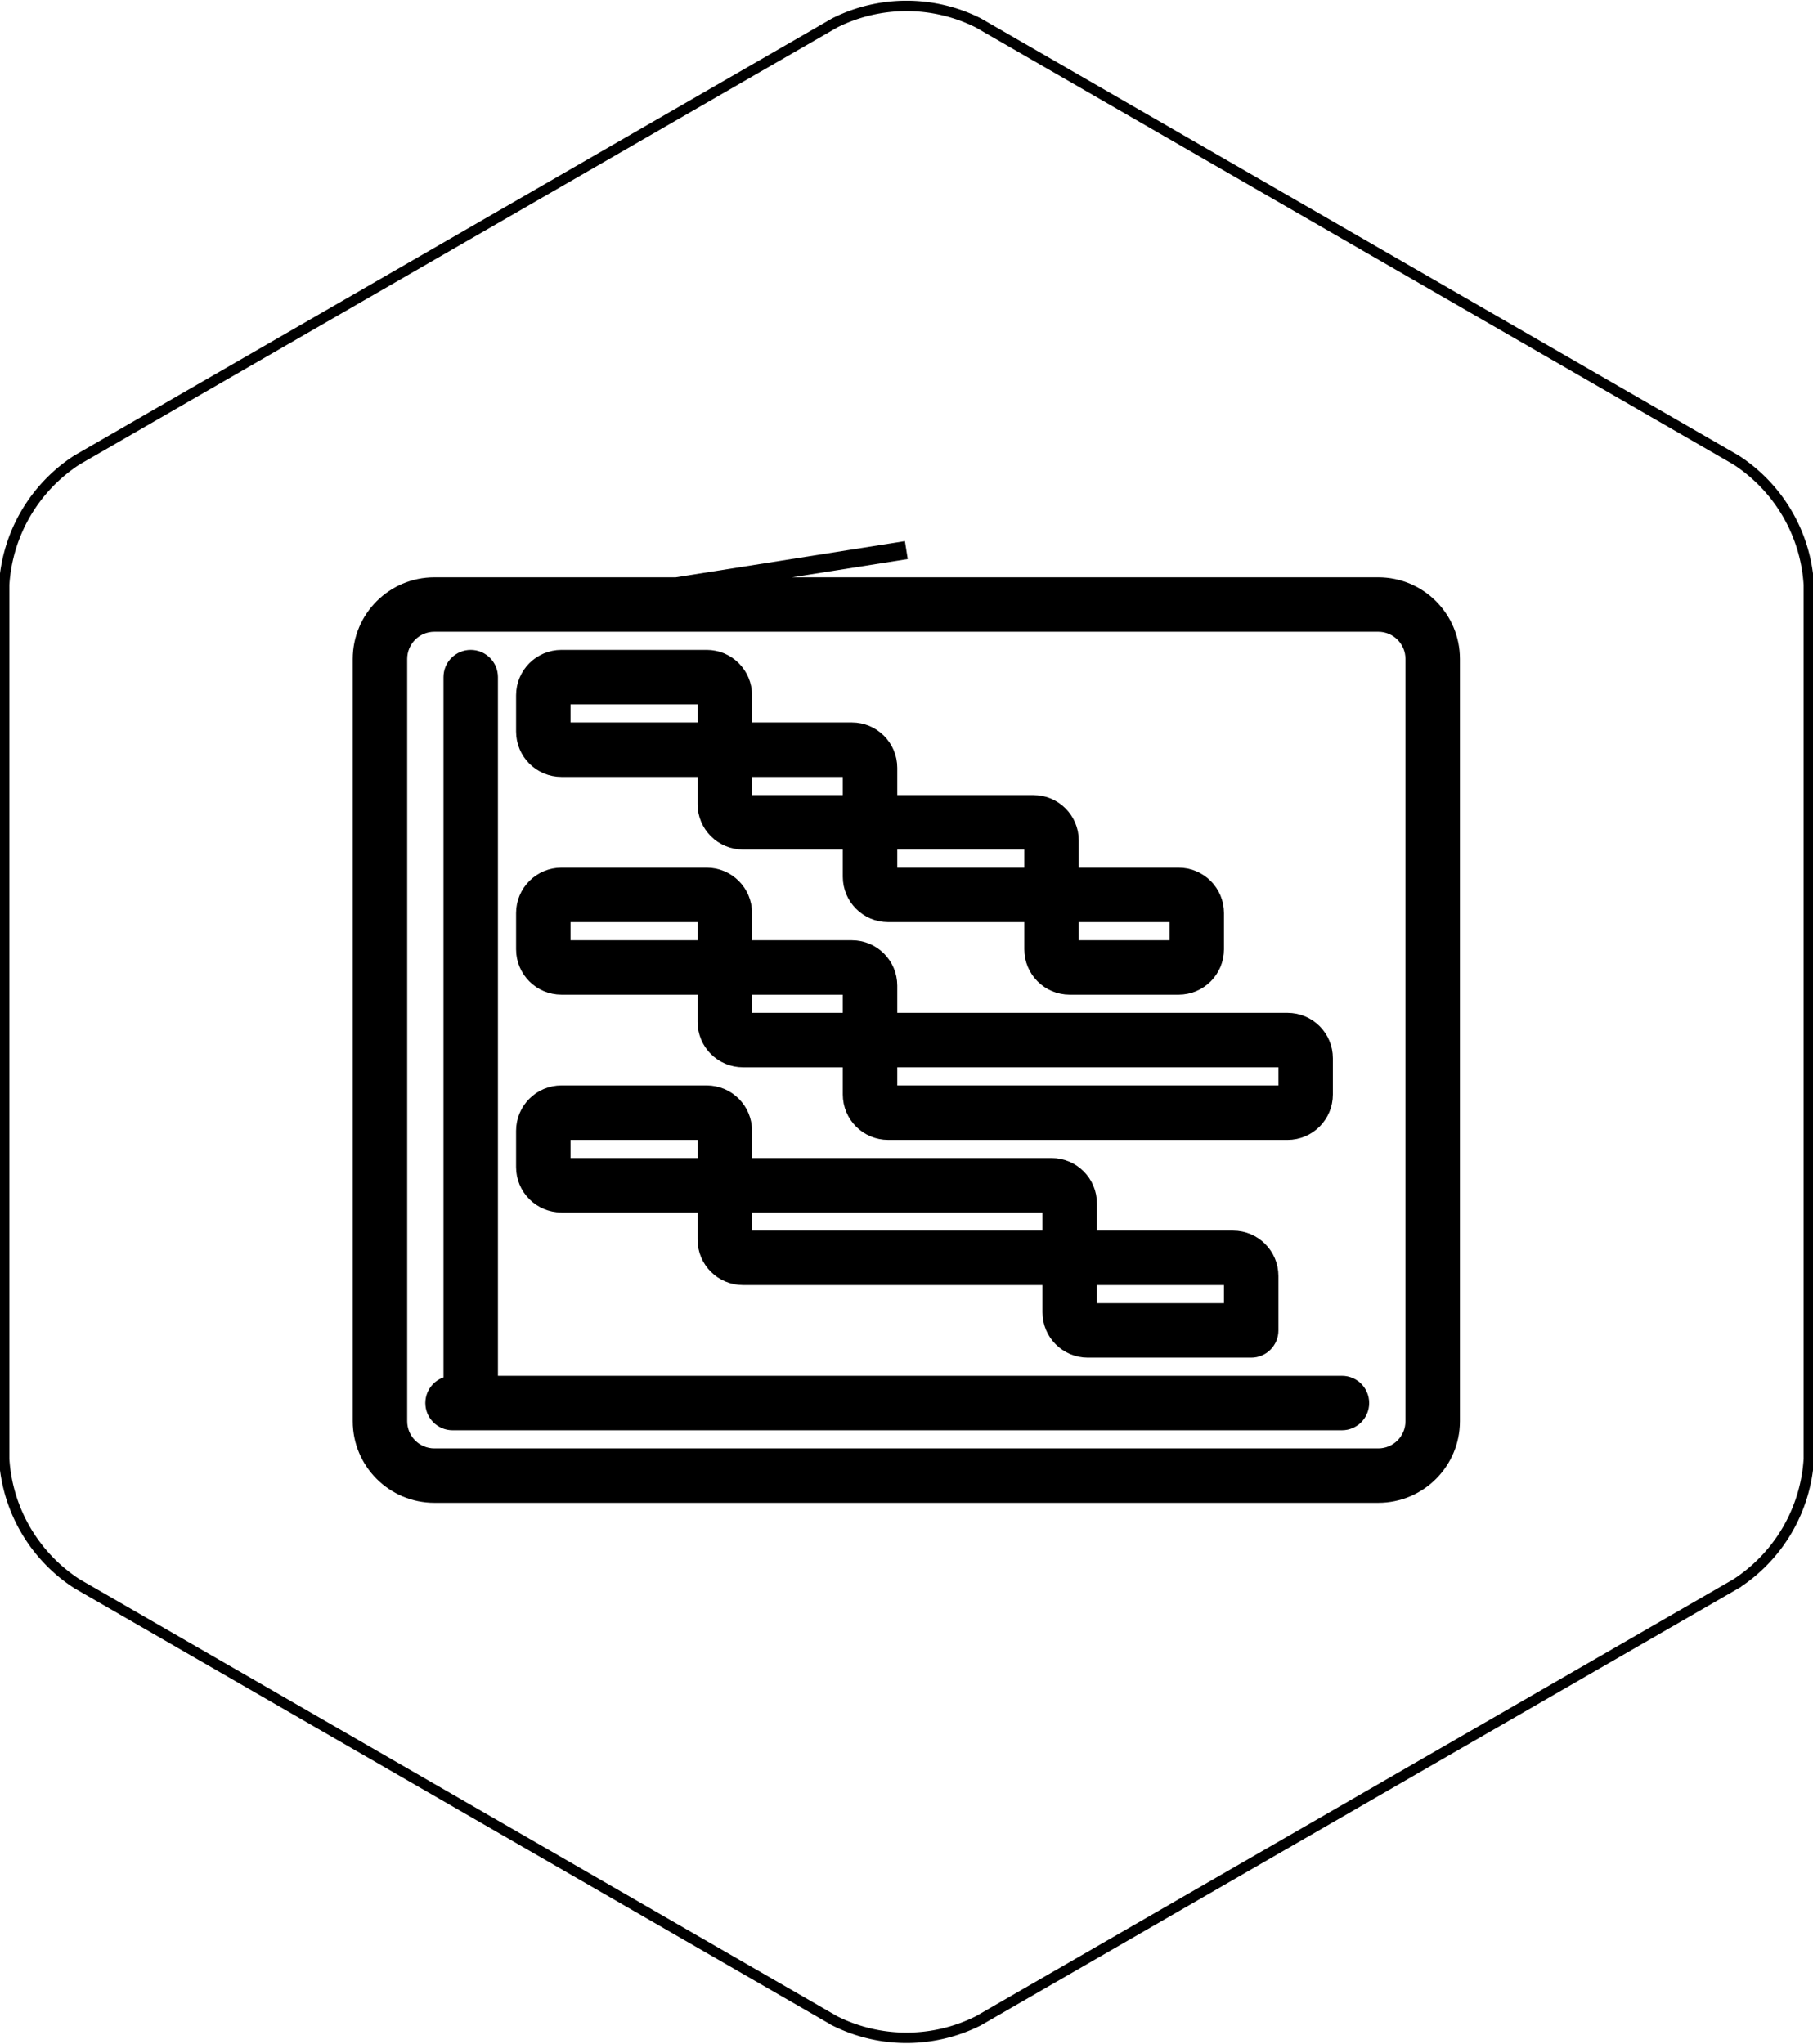 <svg width="87.1" height="98.2" xmlns="http://www.w3.org/2000/svg">
 <title>icon-eda</title>

 <g>
  <title>background</title>
  <rect x="-1" y="-1" width="89.1" height="100.2" id="canvas_background" fill="none"/>
 </g>
 <g>
  <title>Layer 1</title>
  <path d="m86.9,28.1a7.7,7.7 0 0 0 -3.5,-6l-36.4,-21a7.7,7.7 0 0 0 -6.9,0l-36.4,21a7.7,7.7 0 0 0 -3.5,6l0,42a7.7,7.7 0 0 0 3.5,6l36.4,21a7.7,7.7 0 0 0 6.9,0l36.4,-21a7.7,7.7 0 0 0 3.5,-6l0,-42z" stroke-width="0.5px" stroke-miterlimit="10" stroke="#000" fill="none" id="svg_2"/>
  <g transform="matrix(0.872,0,0,0.872,-19.23,74.12) " stroke="null" fill-rule="nonzero" fill="rgb(0,0,0)" id="svg_66">
   <path stroke="null" d="m97.986,-52.689l-7.812,0l-36.376,0l-7.812,0c-2.209,0 -4,1.791 -4,4l0,42c0,2.209 1.791,4 4,4l52,0c2.209,0 4,-1.791 4,-4l0,-42c0,-2.209 -1.791,-4 -4,-4zm-26,-2l-12.665,2l12.665,-2zm28,48c0,1.105 -0.895,2 -2,2l-52,0c-1.105,0 -2,-0.895 -2,-2l0,-42c0,-1.105 0.895,-2 2,-2l52,0c1.105,0 2,0.895 2,2l0,42z" id="svg_68"/>
   <path stroke="null" d="m95.986,-8.689l-47,0l0,-39c0,-0.552 -0.448,-1 -1,-1s-1,0.448 -1,1l0,39c-0.552,0 -1,0.448 -1,1s0.448,1 1,1l49,0c0.552,0 1,-0.448 1,-1s-0.448,-1 -1,-1z" id="svg_67"/>
   <path stroke="null" d="m52.986,-42.689l8,0l0,2c0,1.105 0.895,2 2,2l6,0l0,2c0,1.105 0.895,2 2,2l8,0l0,2c0,1.105 0.895,2 2,2l6,0c1.105,0 2,-0.895 2,-2l0,-2c0,-1.105 -0.895,-2 -2,-2l-6,0l0,-2c0,-1.105 -0.895,-2 -2,-2l-8,0l0,-2c0,-1.105 -0.895,-2 -2,-2l-6,0l0,-2c0,-1.105 -0.895,-2 -2,-2l-8,0c-1.105,0 -2,0.895 -2,2l0,2c0,1.105 0.895,2 2,2zm34,10l-6,0l0,-2l6,0l0,2zm-8,-4l-8,0l0,-2l8,0l0,2zm-10,-4l-6,0l0,-2l6,0l0,2zm-16,-6l8,0l0,2l-8,0l0,-2z" id="Shape"/>
   <path stroke="null" d="m52.986,-18.689l8,0l0,2c0,1.105 0.895,2 2,2l17,0l0,2c0,1.105 0.895,2 2,2l9,0c0.552,0 1,-0.448 1,-1l0,-3c0,-1.105 -0.895,-2 -2,-2l-8,0l0,-2c0,-1.105 -0.895,-2 -2,-2l-17,0l0,-2c0,-1.105 -0.895,-2 -2,-2l-8,0c-1.105,0 -2,0.895 -2,2l0,2c0,1.105 0.895,2 2,2zm37,6l-8,0l0,-2l8,0l0,2zm-10,-4l-17,0l0,-2l17,0l0,2zm-27,-6l8,0l0,2l-8,0l0,-2z" id="Shape"/>
   <path stroke="null" d="m52.986,-30.689l8,0l0,2c0,1.105 0.895,2 2,2l6,0l0,2c0,1.105 0.895,2 2,2l22,0c1.105,0 2,-0.895 2,-2l0,-2c0,-1.105 -0.895,-2 -2,-2l-22,0l0,-2c0,-1.105 -0.895,-2 -2,-2l-6,0l0,-2c0,-1.105 -0.895,-2 -2,-2l-8,0c-1.105,0 -2,0.895 -2,2l0,2c0,1.105 0.895,2 2,2zm40,6l-22,0l0,-2l22,0l0,2zm-24,-4l-6,0l0,-2l6,0l0,2zm-16,-6l8,0l0,2l-8,0l0,-2z" id="Shape"/>
  </g>
 </g>
</svg>